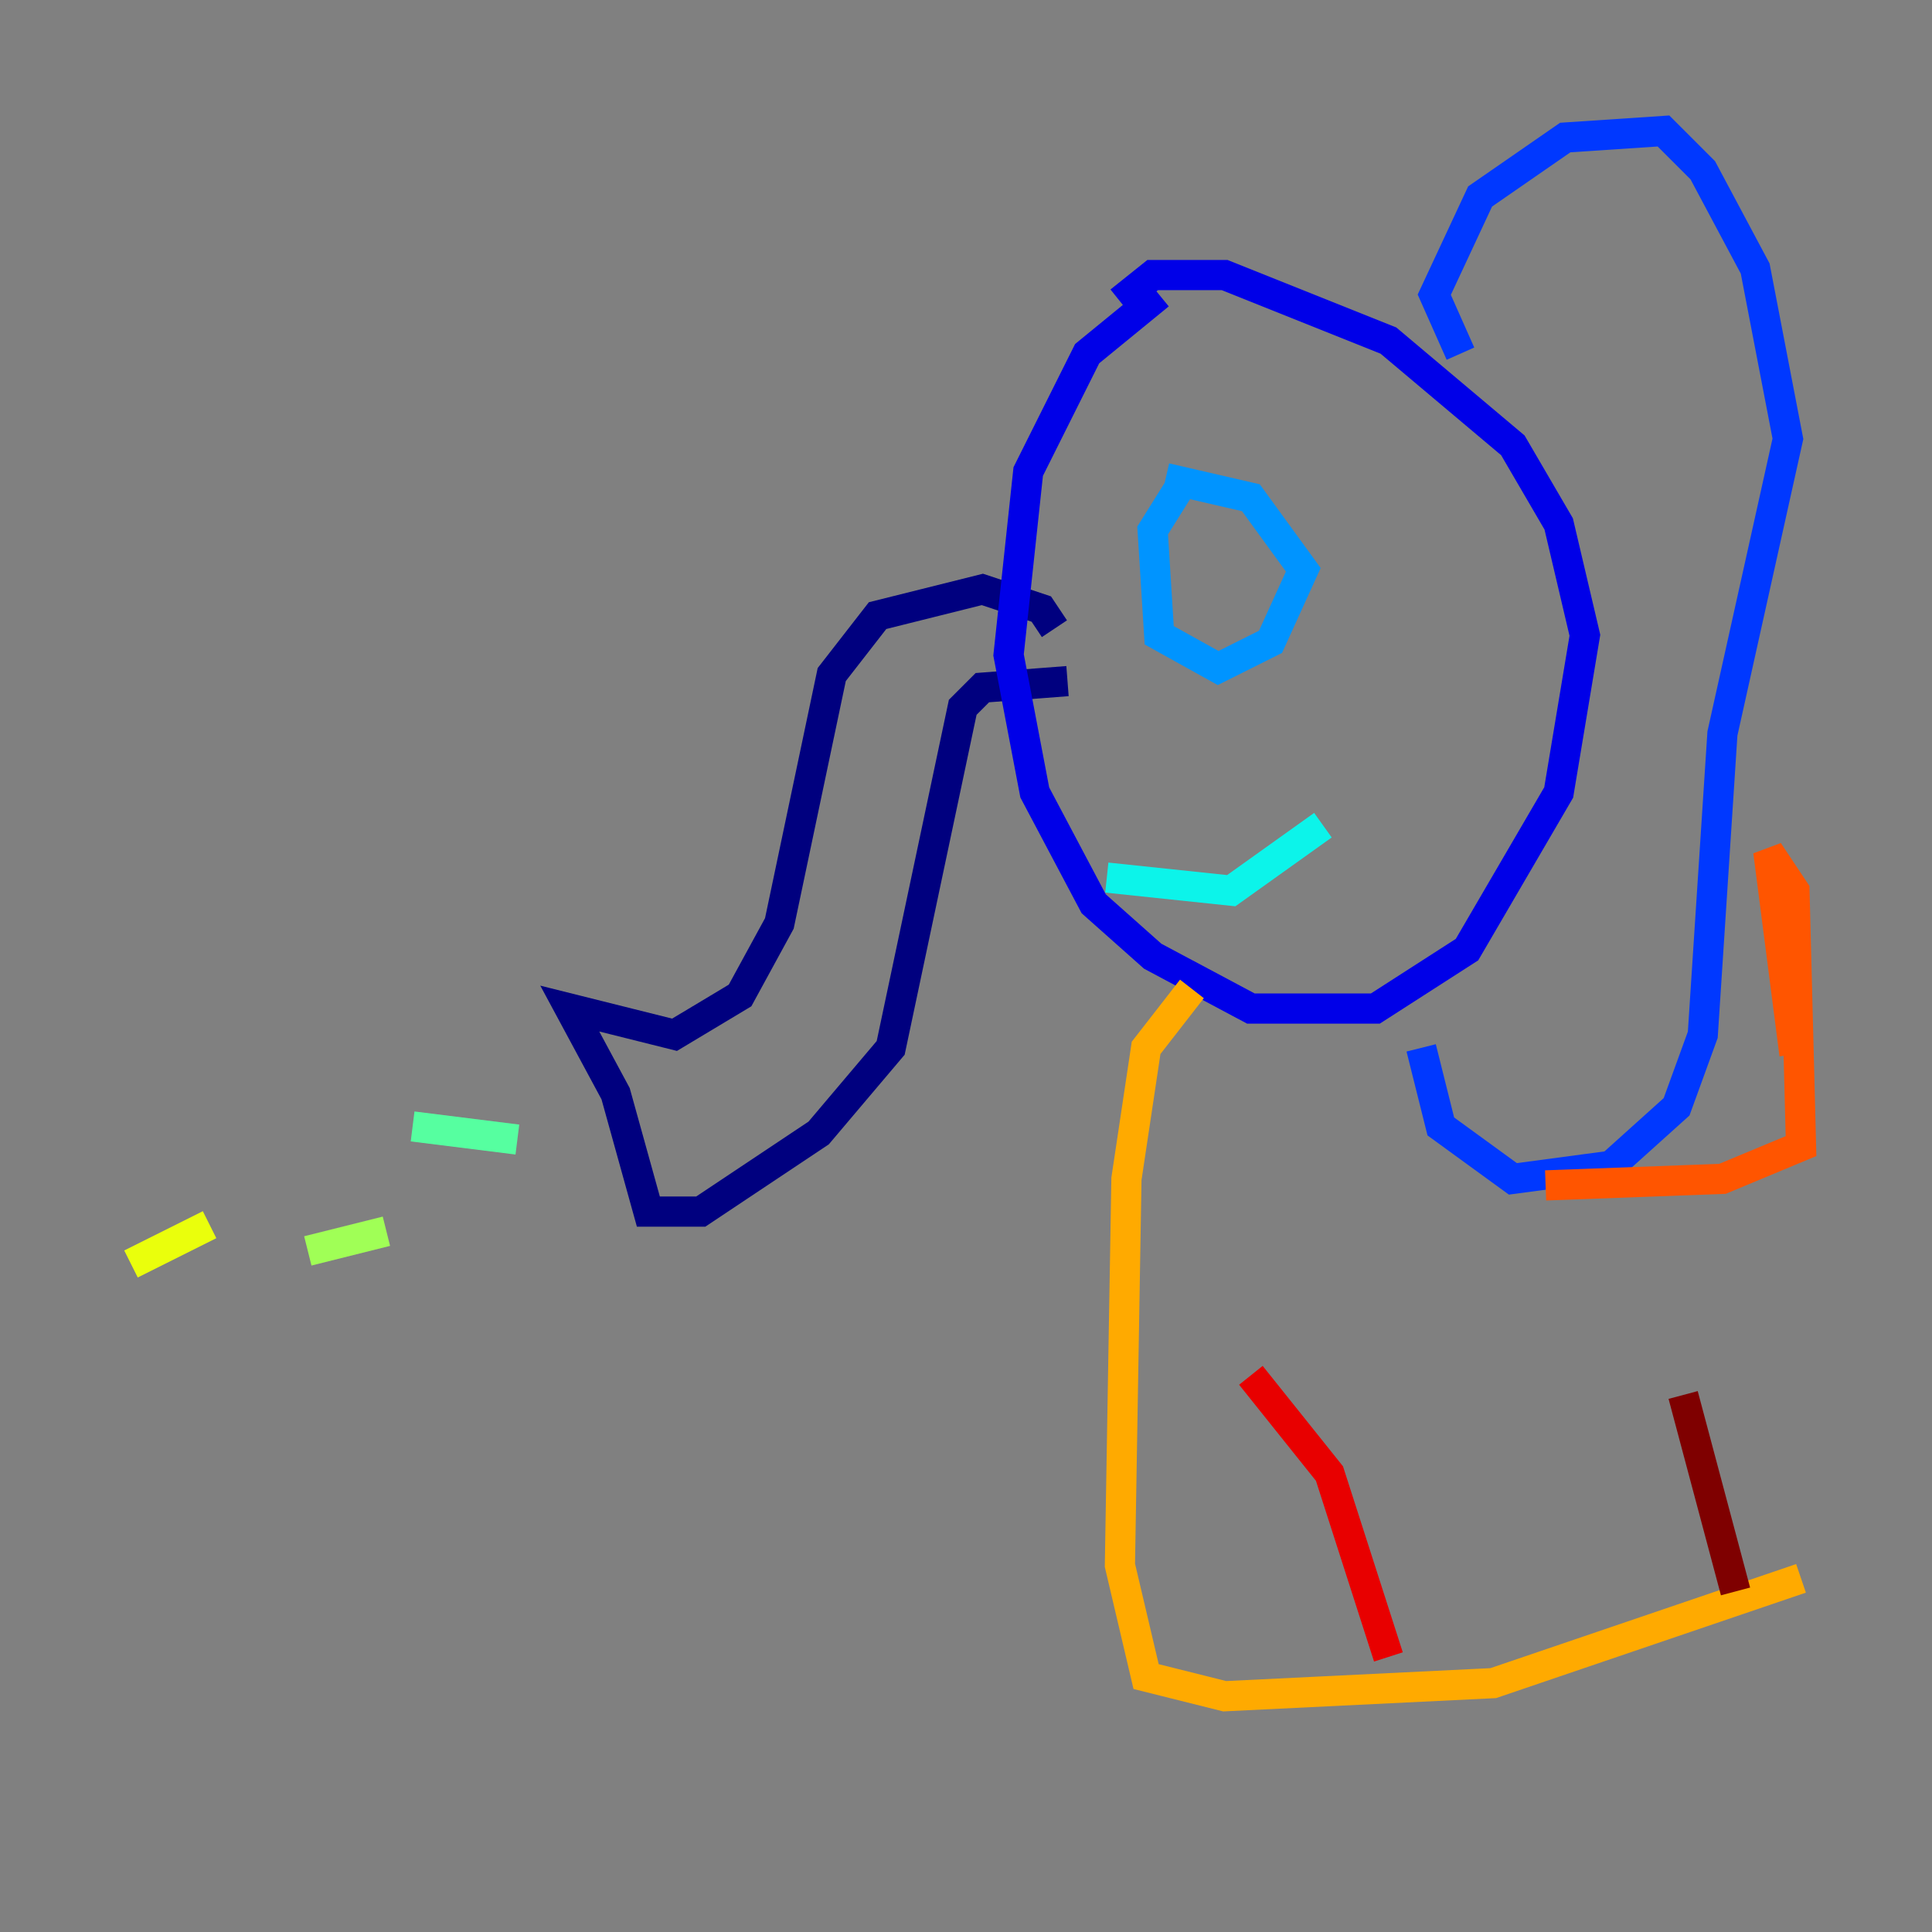 <?xml version="1.0" encoding="utf-8" ?>
<svg baseProfile="tiny" height="128" version="1.2" viewBox="0,0,128,128" width="128" xmlns="http://www.w3.org/2000/svg" xmlns:ev="http://www.w3.org/2001/xml-events" xmlns:xlink="http://www.w3.org/1999/xlink"><rect x="0" y="0" width="128" height="128" fill="#808080" stroke="none"/><defs /><polyline fill="none" points="69.858,41.654 68.99,40.352 65.085,39.051 58.142,40.786 55.105,44.691 51.634,61.18 49.031,65.953 44.691,68.556 37.749,66.82 40.786,72.461 42.956,80.271 46.427,80.271 54.237,75.064 59.01,69.424 63.783,46.861 65.085,45.559 70.725,45.125" stroke="#00007f" stroke-width="2" /><polyline fill="none" points="76.8,19.525 72.027,23.43 68.122,31.241 66.82,43.39 68.556,52.502 72.461,59.878 76.366,63.349 82.875,66.82 91.119,66.82 97.193,62.915 103.268,52.502 105.003,42.088 103.268,34.712 100.231,29.505 91.986,22.563 81.139,18.224 76.366,18.224 74.197,19.959" stroke="#0000e8" stroke-width="2" /><polyline fill="none" points="96.759,23.43 95.024,19.525 98.061,13.017 103.702,9.112 110.21,8.678 112.814,11.281 116.285,17.79 118.454,29.071 114.115,48.597 112.814,68.556 111.078,73.329 106.739,77.234 100.231,78.102 95.458,74.63 94.156,69.424" stroke="#0038ff" stroke-width="2" /><polyline fill="none" points="78.536,31.675 76.366,35.146 76.8,42.088 80.705,44.258 84.176,42.522 86.346,37.749 82.875,32.976 77.234,31.675" stroke="#0094ff" stroke-width="2" /><polyline fill="none" points="73.329,58.142 81.573,59.01 87.647,54.671" stroke="#0cf4ea" stroke-width="2" /><polyline fill="none" points="34.278,75.498 27.336,74.63" stroke="#56ffa0" stroke-width="2" /><polyline fill="none" points="25.6,81.573 20.393,82.875" stroke="#a0ff56" stroke-width="2" /><polyline fill="none" points="13.885,81.139 8.678,83.742" stroke="#eaff0c" stroke-width="2" /><polyline fill="none" points="78.969,65.519 75.932,69.424 74.63,78.102 74.197,103.702 75.932,111.078 81.139,112.38 98.929,111.512 119.322,104.57" stroke="#ffaa00" stroke-width="2" /><polyline fill="none" points="102.4,78.536 114.115,78.102 119.322,75.932 118.888,59.01 117.153,56.407 118.888,69.858" stroke="#ff5500" stroke-width="2" /><polyline fill="none" points="82.875,91.119 88.081,97.627 91.986,109.776" stroke="#e80000" stroke-width="2" /><polyline fill="none" points="111.512,92.42 114.983,105.437" stroke="#7f0000" stroke-width="2" /></svg>